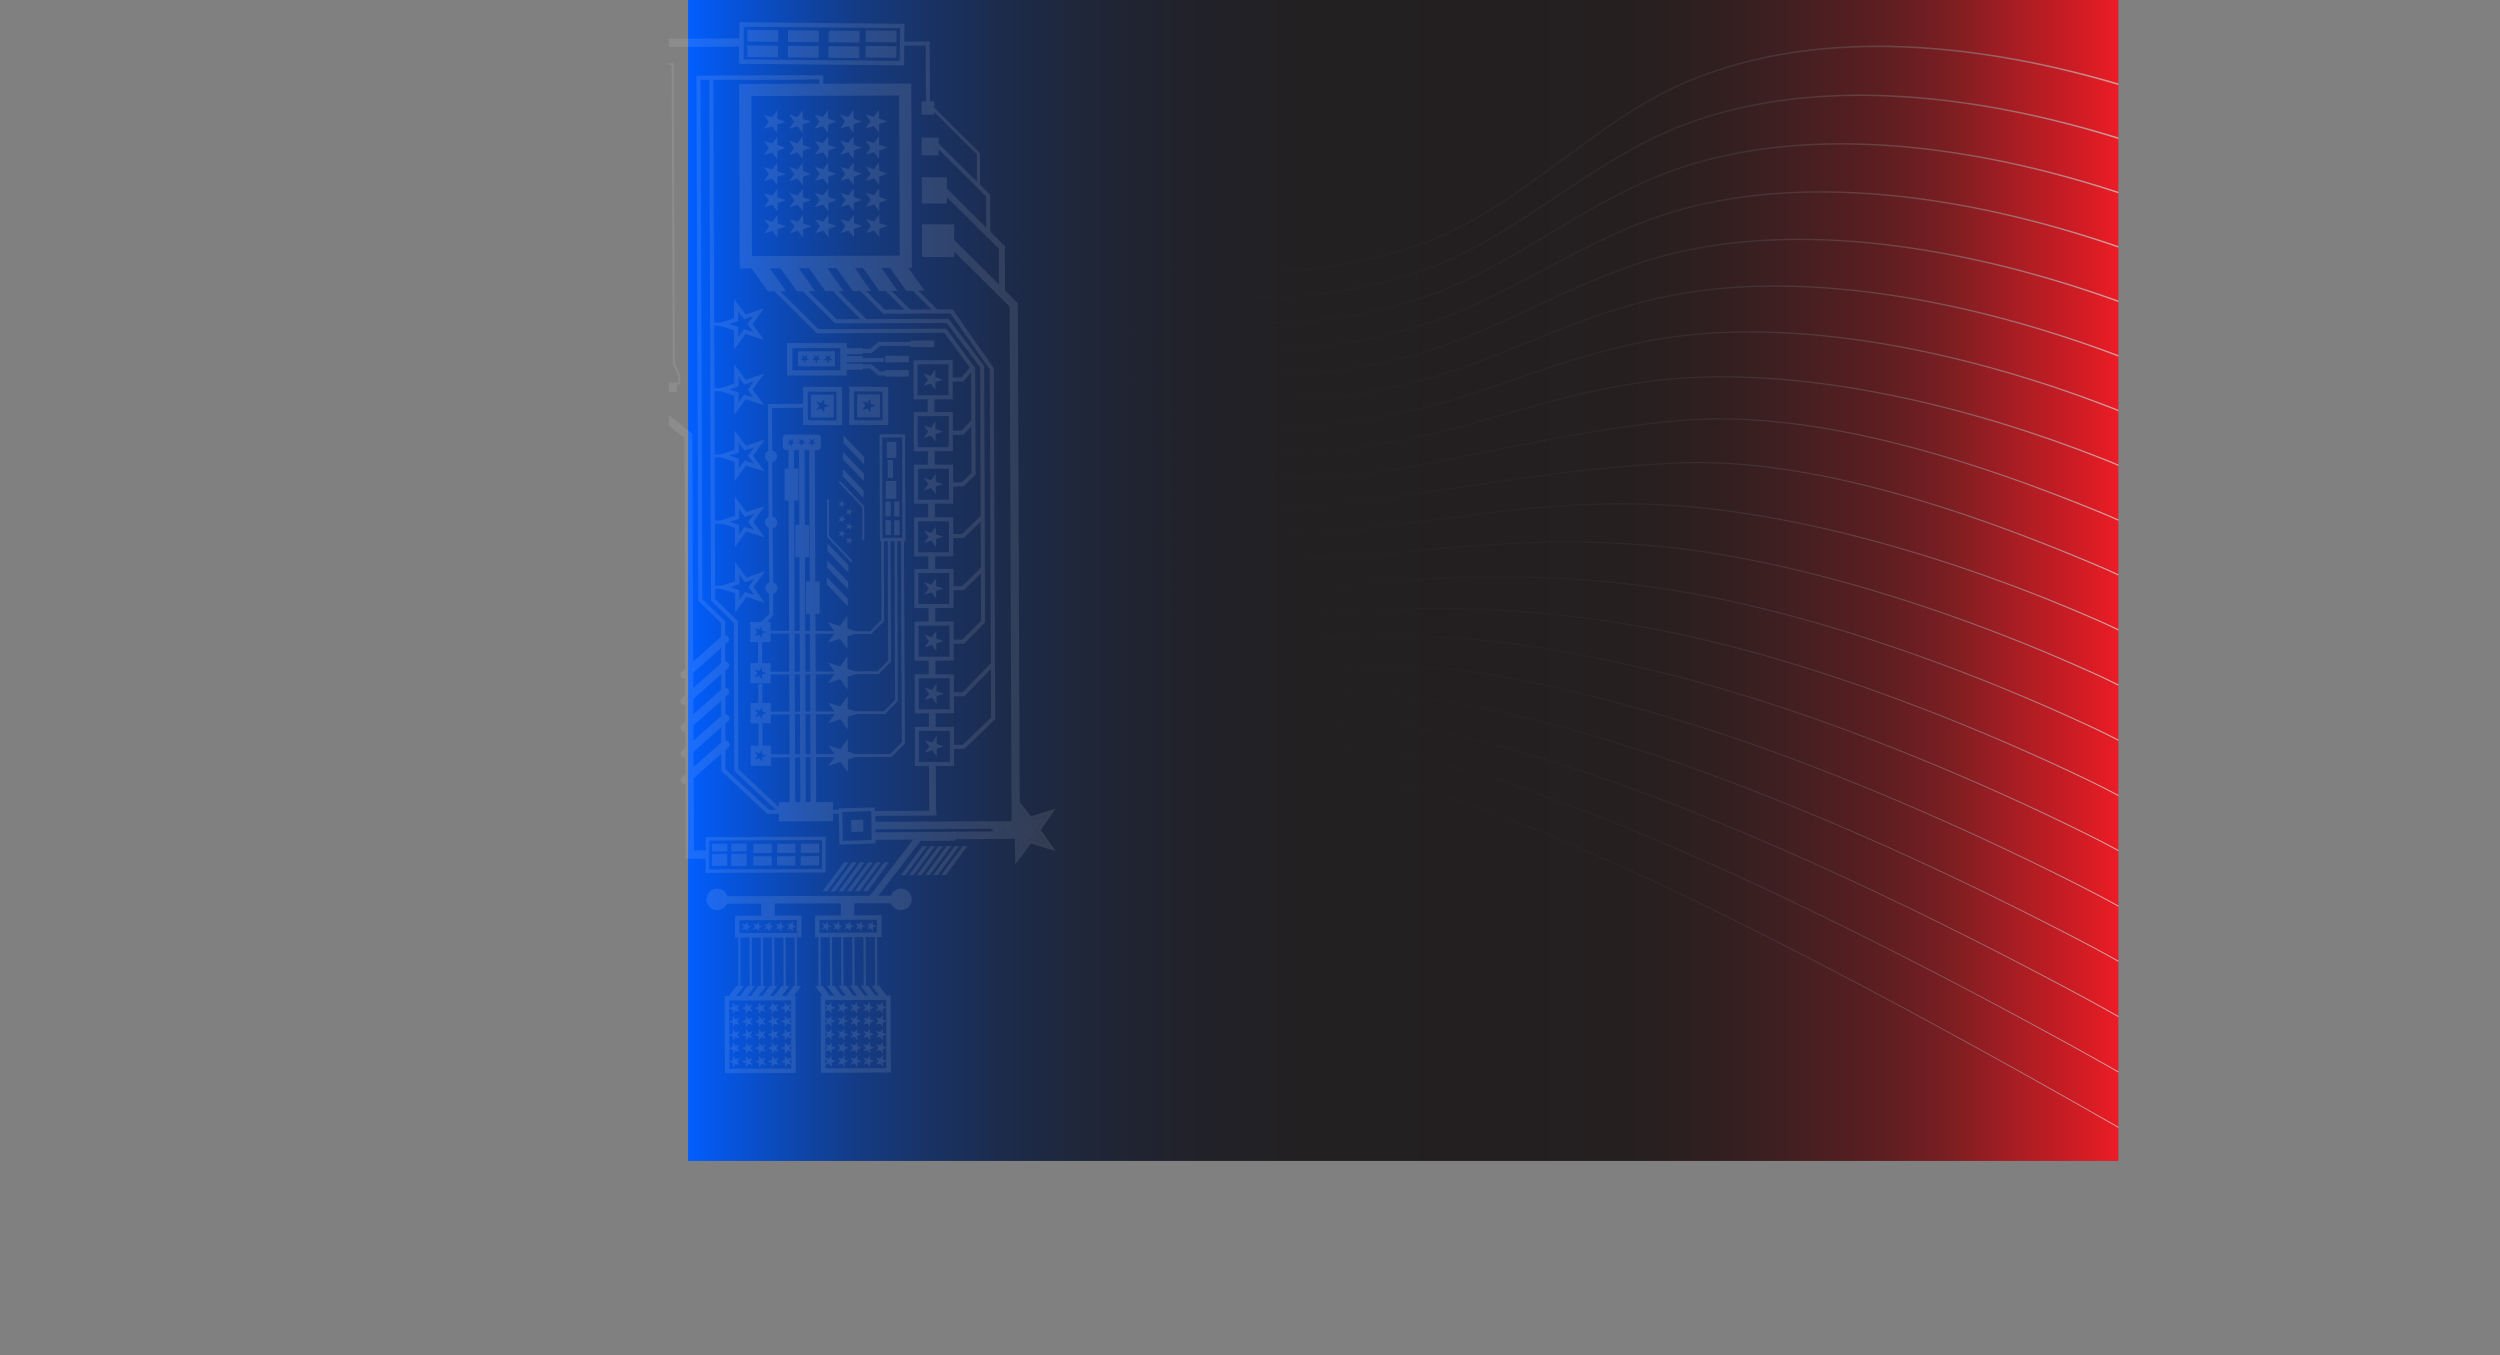 <svg xmlns="http://www.w3.org/2000/svg" xmlns:xlink="http://www.w3.org/1999/xlink" viewBox="0 0 811.91 440.12"><rect x="0" y="0" width="811.91" height="440.12" fill="#808080" stroke="none"/><defs><style>.cls-1,.cls-10,.cls-11,.cls-12,.cls-13,.cls-14,.cls-15,.cls-16,.cls-17,.cls-18,.cls-19,.cls-20,.cls-21,.cls-22,.cls-23,.cls-24,.cls-5,.cls-6,.cls-7,.cls-8,.cls-9{fill:none;}.cls-2{clip-path:url(#clip-path);}.cls-3{fill:url(#linear-gradient);}.cls-4{clip-path:url(#clip-path-2);}.cls-10,.cls-11,.cls-12,.cls-13,.cls-14,.cls-15,.cls-16,.cls-17,.cls-18,.cls-19,.cls-20,.cls-21,.cls-22,.cls-23,.cls-24,.cls-5,.cls-6,.cls-7,.cls-9{stroke-miterlimit:10;}.cls-5{stroke-width:0.5px;stroke:url(#linear-gradient-2);}.cls-6{stroke-width:0.49px;stroke:url(#linear-gradient-3);}.cls-7{stroke-width:0.47px;stroke:url(#linear-gradient-4);}.cls-8{stroke-miterlimit:10;stroke-width:0.46px;stroke:url(#linear-gradient-5);}.cls-9{stroke-width:0.45px;stroke:url(#linear-gradient-6);}.cls-10{stroke-width:0.43px;stroke:url(#linear-gradient-7);}.cls-11{stroke-width:0.42px;stroke:url(#linear-gradient-8);}.cls-12{stroke-width:0.41px;stroke:url(#linear-gradient-9);}.cls-13{stroke-width:0.39px;stroke:url(#linear-gradient-10);}.cls-14{stroke-width:0.38px;stroke:url(#linear-gradient-11);}.cls-15{stroke-width:0.37px;stroke:url(#linear-gradient-12);}.cls-16{stroke-width:0.36px;stroke:url(#linear-gradient-13);}.cls-17{stroke-width:0.34px;stroke:url(#linear-gradient-14);}.cls-18{stroke-width:0.33px;stroke:url(#linear-gradient-15);}.cls-19{stroke-width:0.32px;stroke:url(#linear-gradient-16);}.cls-20{stroke-width:0.3px;stroke:url(#linear-gradient-17);}.cls-21{stroke-width:0.29px;stroke:url(#linear-gradient-18);}.cls-22{stroke-width:0.28px;stroke:url(#linear-gradient-19);}.cls-23{stroke-width:0.26px;stroke:url(#linear-gradient-20);}.cls-24{stroke-width:0.25px;stroke:url(#linear-gradient-21);}.cls-25{opacity:0.1;}.cls-26{fill:#fff;}</style><clipPath id="clip-path" transform="translate(217.13 -0.9)"><rect class="cls-1" width="470.84" height="378.08" transform="translate(470.84 378.08) rotate(180)"/></clipPath><linearGradient id="linear-gradient" x1="6.34" y1="-829.35" x2="471.4" y2="-829.35" gradientTransform="translate(217.13 2324.52) scale(1 2.58)" gradientUnits="userSpaceOnUse"><stop offset="0" stop-color="#015eff"/><stop offset="0.04" stop-color="#0851d2"/><stop offset="0.08" stop-color="#0e45a8"/><stop offset="0.12" stop-color="#143b83"/><stop offset="0.17" stop-color="#193264"/><stop offset="0.22" stop-color="#1c2b4b"/><stop offset="0.28" stop-color="#1f2638"/><stop offset="0.35" stop-color="#21222a"/><stop offset="0.43" stop-color="#232022"/><stop offset="0.59" stop-color="#231f20"/><stop offset="0.66" stop-color="#261f20"/><stop offset="0.72" stop-color="#311f20"/><stop offset="0.77" stop-color="#421f21"/><stop offset="0.83" stop-color="#5b1e21"/><stop offset="0.88" stop-color="#7a1e22"/><stop offset="0.92" stop-color="#a11d23"/><stop offset="0.97" stop-color="#ce1c24"/><stop offset="1" stop-color="#ed1c25"/></linearGradient><clipPath id="clip-path-2" transform="translate(217.13 -0.9)"><rect class="cls-1" x="5.43" y="0.91" width="465.54" height="377.38"/></clipPath><linearGradient id="linear-gradient-2" x1="713.95" y1="-661.47" x2="1450.17" y2="-661.47" gradientTransform="matrix(0.91, 0.48, -0.47, 1.02, -1088.96, 207.06)" gradientUnits="userSpaceOnUse"><stop offset="0" stop-color="#231f20" stop-opacity="0"/><stop offset="0.32" stop-color="#252122" stop-opacity="0.01"/><stop offset="0.43" stop-color="#2a2728" stop-opacity="0.03"/><stop offset="0.51" stop-color="#353132" stop-opacity="0.08"/><stop offset="0.58" stop-color="#434041" stop-opacity="0.15"/><stop offset="0.63" stop-color="#565354" stop-opacity="0.23"/><stop offset="0.68" stop-color="#6e6b6c" stop-opacity="0.34"/><stop offset="0.73" stop-color="#8a8888" stop-opacity="0.47"/><stop offset="0.77" stop-color="#aaa9a9" stop-opacity="0.61"/><stop offset="0.81" stop-color="#d0cfcf" stop-opacity="0.78"/><stop offset="0.84" stop-color="#f7f7f7" stop-opacity="0.96"/><stop offset="0.85" stop-color="#fff"/></linearGradient><linearGradient id="linear-gradient-3" x1="716.66" y1="-650.81" x2="1457.58" y2="-650.81" xlink:href="#linear-gradient-2"/><linearGradient id="linear-gradient-4" x1="719.36" y1="-640.06" x2="1464.99" y2="-640.06" xlink:href="#linear-gradient-2"/><linearGradient id="linear-gradient-5" x1="722.06" y1="-629.32" x2="1472.4" y2="-629.32" xlink:href="#linear-gradient-2"/><linearGradient id="linear-gradient-6" x1="724.76" y1="-618.58" x2="1479.81" y2="-618.58" xlink:href="#linear-gradient-2"/><linearGradient id="linear-gradient-7" x1="727.45" y1="-607.84" x2="1487.23" y2="-607.84" xlink:href="#linear-gradient-2"/><linearGradient id="linear-gradient-8" x1="730.15" y1="-597.1" x2="1494.64" y2="-597.1" xlink:href="#linear-gradient-2"/><linearGradient id="linear-gradient-9" x1="732.85" y1="-586.37" x2="1502.05" y2="-586.37" xlink:href="#linear-gradient-2"/><linearGradient id="linear-gradient-10" x1="735.54" y1="-575.64" x2="1509.46" y2="-575.64" xlink:href="#linear-gradient-2"/><linearGradient id="linear-gradient-11" x1="738.24" y1="-564.91" x2="1516.88" y2="-564.91" xlink:href="#linear-gradient-2"/><linearGradient id="linear-gradient-12" x1="740.94" y1="-554.19" x2="1524.29" y2="-554.19" xlink:href="#linear-gradient-2"/><linearGradient id="linear-gradient-13" x1="743.64" y1="-543.47" x2="1531.7" y2="-543.47" xlink:href="#linear-gradient-2"/><linearGradient id="linear-gradient-14" x1="746.34" y1="-532.75" x2="1539.11" y2="-532.75" xlink:href="#linear-gradient-2"/><linearGradient id="linear-gradient-15" x1="749.04" y1="-522.04" x2="1546.52" y2="-522.04" xlink:href="#linear-gradient-2"/><linearGradient id="linear-gradient-16" x1="751.74" y1="-511.33" x2="1553.94" y2="-511.33" xlink:href="#linear-gradient-2"/><linearGradient id="linear-gradient-17" x1="754.45" y1="-500.63" x2="1561.35" y2="-500.63" xlink:href="#linear-gradient-2"/><linearGradient id="linear-gradient-18" x1="757.16" y1="-489.93" x2="1568.76" y2="-489.93" xlink:href="#linear-gradient-2"/><linearGradient id="linear-gradient-19" x1="759.88" y1="-479.25" x2="1576.17" y2="-479.25" xlink:href="#linear-gradient-2"/><linearGradient id="linear-gradient-20" x1="762.59" y1="-468.67" x2="1583.59" y2="-468.67" xlink:href="#linear-gradient-2"/><linearGradient id="linear-gradient-21" x1="765.31" y1="-458.33" x2="1590.97" y2="-458.33" xlink:href="#linear-gradient-2"/></defs><g id="Layer_2" data-name="Layer 2"><g id="Layer_1-2" data-name="Layer 1"><g class="cls-2"><rect class="cls-3" x="223.47" width="465.06" height="377.04"/><g class="cls-4"><path class="cls-5" d="M-199.54,19.72c42.3,23.8,88.87,45.22,137.52,46.85,34.49,1.15,69-9.41,103.39-5.29C109.32,69.41,171,106.21,244.64,80c31.76-11.31,54.83-39.15,85.8-52.41,43.85-18.77,97.84-12.22,142.45,1.28,31.19,9.43,48.29,29.37,61.86,57.71,10.06,21,18.77,44.29,35.7,61.1" transform="translate(217.13 -0.9)"/><path class="cls-6" d="M-200.46,28.38c40.9,20.75,88.59,42.73,137.62,45.26C-39,74.91-15.4,71,7.51,68.7a157.65,157.65,0,0,1,32.94-.27C105.79,75.74,166.55,111.82,237,91.2c2.22-.65,4.46-1.33,6.72-2.08,31.31-10.42,55-36,86.37-47.81C373.91,24.84,427.43,32.1,472,46.16,503,56,520.21,75.86,534.63,103.21c11.19,21.22,21.06,44,37.1,59.88" transform="translate(217.13 -0.9)"/><path class="cls-7" d="M-201.38,37.05c39.5,17.68,88.3,40.22,137.72,43.66,24.14,1.77,48-1.5,70.32-4.28a146.76,146.76,0,0,1,32.87-.84c64.8,6.74,126.33,44.06,196.48,24.61,2.22-.61,4.47-1.23,6.74-1.93,30.85-9.55,55.19-32.92,86.95-43.21,43.8-14.19,96.87-6.2,141.31,8.43,30.9,10.14,48.31,30,63.5,56.38,12.36,21.46,23.35,43.61,38.5,58.65" transform="translate(217.13 -0.9)"/><path class="cls-8" d="M-202.3,45.72c38.1,14.62,88,37.6,137.82,42.07C-40,90-16,87.43,5.82,84.16a135.57,135.57,0,0,1,32.79-1.42c64.28,6,126.56,44.73,196.43,26.46,2.22-.57,4.48-1.13,6.77-1.79,30.37-8.68,55.33-29.81,87.52-38.6,43.73-11.93,96.39-3.19,140.74,12,30.76,10.48,48.43,30.3,64.32,55.7C548,158.23,560,179.8,574.28,194" transform="translate(217.13 -0.9)"/><path class="cls-9" d="M-203.22,54.38c36.7,11.56,87.75,35.08,137.92,40.48,24.83,2.68,49,.79,70.28-3C15.72,90,26.61,89,37.7,89.9c63.73,5.41,126.78,45.4,196.37,28.31,2.22-.54,4.49-1,6.79-1.65,29.89-7.84,55.46-26.73,88.1-34,43.63-9.71,95.91-.19,140.17,15.58,30.62,10.84,48.62,30.58,65.14,55,14.82,21.95,27.92,42.94,41.29,56.21" transform="translate(217.13 -0.9)"/><path class="cls-10" d="M-204.14,63.05c35.31,8.5,87.47,32.55,138,38.89A219.88,219.88,0,0,0,4.13,99.62c10.68-2.18,21.54-3.41,32.65-2.57,63.2,4.82,127,45.92,196.32,30.16,2.21-.51,4.5-.95,6.82-1.51,29.39-7,55.55-23.66,88.68-29.39,43.49-7.52,95.42,2.82,139.59,19.16,30.47,11.18,48.87,30.83,66,54.37,16.11,22.18,30.21,42.6,42.69,55" transform="translate(217.13 -0.9)"/><path class="cls-11" d="M-205.06,71.72c33.91,5.43,87.19,30,138.12,37.29,25.52,3.64,50.05,3,70.23-1.66,10.62-2.47,21.44-3.89,32.57-3.14,62.66,4.21,127.21,46.57,196.27,32,2.21-.47,4.51-.86,6.84-1.36,28.89-6.2,55.65-20.63,89.26-24.79,43.34-5.37,94.93,5.83,139,22.74,30.33,11.53,49.16,31.06,66.78,53.7,17.44,22.4,32.5,42.26,44.08,53.76" transform="translate(217.13 -0.9)"/><path class="cls-12" d="M-206,80.38c32.51,2.38,86.91,27.53,138.22,35.7,25.86,4.13,50.57,4.14,70.21-1,10.55-2.76,21.34-4.37,32.5-3.72,62.11,3.63,127.43,47.23,196.21,33.85,2.21-.43,4.52-.77,6.87-1.21,28.37-5.41,55.72-17.62,89.83-20.19,43.17-3.25,94.45,8.84,138.46,26.31,30.18,11.89,49.5,31.27,67.59,53,18.8,22.6,34.79,41.92,45.48,52.54" transform="translate(217.13 -0.9)"/><path class="cls-13" d="M-206.9,89.05c31.11-.68,86.63,25,138.32,34.11,26.2,4.61,51.1,5.22,70.18-.35A97.67,97.67,0,0,1,34,118.52c61.57,3,127.67,47.88,196.16,35.7,2.21-.4,4.52-.68,6.89-1.08,27.86-4.62,55.93-12.35,90.41-15.58,42.83-4,94,11.85,137.89,29.89,30,12.23,49.87,31.44,68.41,52.36,20.19,22.78,37.07,41.59,46.88,51.32" transform="translate(217.13 -0.9)"/><path class="cls-14" d="M-207.82,97.72c29.71-3.75,86.35,22.51,138.42,32.51,26.54,5.1,51.62,6.3,70.16.31a92.62,92.62,0,0,1,32.35-4.87c61,2.47,127.9,48.55,196.1,37.55,2.22-.36,4.54-.59,6.93-.93,27.34-3.87,55.88-9.34,91-11,42.78-2,93.48,14.85,137.32,33.47,29.89,12.58,50.29,31.59,69.23,51.69,21.62,22.93,39.36,41.25,48.27,50.1" transform="translate(217.13 -0.9)"/><path class="cls-15" d="M-208.74,106.38c28.32-6.8,86.07,20,138.52,30.93,26.89,5.59,52.13,7.35,70.14,1a87.28,87.28,0,0,1,32.27-5.44c60.49,1.89,128.14,49.22,196.05,39.39,2.22-.32,4.55-.5,7-.78,26.81-3.13,55.9-8.77,91.55-6.38,42.64,2.85,93,17.86,136.75,37,29.75,12.94,50.72,31.72,70.06,51C556.63,276.18,575.2,294,583.22,302" transform="translate(217.13 -0.9)"/><path class="cls-16" d="M-209.66,115.05c26.92-9.87,85.78,17.52,138.62,29.33,27.23,6.08,52.65,8.4,70.11,1.62a83.05,83.05,0,0,1,32.21-6c59.94,1.33,128.36,49.9,196,41.24,2.22-.28,4.55-.42,7-.64,26.29-2.41,56-5.88,92.14-1.77,42.46,4.81,92.51,20.87,136.17,40.62,29.6,13.28,51.18,31.81,70.88,50.36,24.56,23.13,43.93,40.57,51.06,47.65" transform="translate(217.13 -0.9)"/><path class="cls-17" d="M-210.58,123.72c25.52-12.93,85.5,15,138.72,27.73,27.57,6.58,53.16,9.45,70.09,2.28a79,79,0,0,1,32.13-6.59c59.4.77,128.6,50.57,195.94,43.08,2.22-.24,4.56-.33,7-.49,25.75-1.71,56.05-3,92.71,2.83,42.3,6.74,92,23.88,135.6,44.2,29.46,13.63,51.66,31.88,71.7,49.69,26.08,23.18,46.22,40.23,52.45,46.42" transform="translate(217.13 -0.9)"/><path class="cls-18" d="M-211.5,132.38c24.12-16,85.21,12.55,138.82,26.15C-44.77,165.61-19,169-2.61,161.46a74,74,0,0,1,32.05-7.17c58.86.69,128.83,51.26,195.89,44.94,2.22-.21,4.57-.26,7-.36a379,379,0,0,1,93.29,7.44c42.15,8.64,91.54,26.89,135,47.77,29.31,14,52.15,31.93,72.52,49,27.62,23.19,48.5,39.9,53.85,45.21" transform="translate(217.13 -0.9)"/><path class="cls-19" d="M-212.42,141.05C-189.7,122-127.5,151.11-73.5,165.6c28.25,7.58,54.15,11.49,70,3.59a72,72,0,0,1,32-7.75c58.32-.32,129.07,51.95,195.84,46.79,2.22-.17,4.58,0,7.06-.21,24.66-1.54,56.25,2.62,93.86,12,42,10.53,91.06,29.9,134.47,51.36,29.16,14.33,52.64,31.95,73.33,48.35,29.19,23.14,50.79,39.56,55.25,44" transform="translate(217.13 -0.9)"/><path class="cls-20" d="M-213.34,149.72c21.33-22.11,84.64,7.58,139,23,28.58,8.08,54.64,12.49,70,4.24a68.75,68.75,0,0,1,31.91-8.32c57.77-.87,129.3,52.64,195.78,48.63,2.22-.13,4.58,0,7.08-.06,24.18-.72,56.37,5.39,94.44,16.63,41.91,12.38,90.58,32.91,133.9,54.94,29,14.68,53.14,31.94,74.15,47.68,30.78,23.06,53.08,39.22,56.64,42.76" transform="translate(217.13 -0.9)"/><path class="cls-21" d="M-214.26,158.38c19.93-25.17,84.32,5.2,139.12,21.37,28.91,8.63,55.11,13.49,70,4.9a65.92,65.92,0,0,1,31.83-8.9c57.23-1.4,129.54,53.45,195.73,50.48,2.22-.09,4.59,0,7.11.08,23.66.94,56.51,8.16,95,21.24,41.82,14.21,90.09,35.92,133.33,58.51,28.87,15,53.64,31.92,75,47,32.39,22.92,55.37,38.88,58,41.53" transform="translate(217.13 -0.9)"/><path class="cls-22" d="M-215.18,167.05c18.53-28.23,84,2.7,139.22,19.77,29.25,9.13,55.58,14.48,70,5.56a63.45,63.45,0,0,1,31.76-9.47c56.7-1.83,129.77,54.11,195.68,52.33,2.22-.06,4.59,0,7.13.22,23.16,1.56,56.68,10.9,95.6,25.84,41.75,16,89.6,38.93,132.75,62.09,28.73,15.38,54.15,31.87,75.79,46.34,34,22.75,57.65,38.55,59.44,40.32" transform="translate(217.13 -0.9)"/><path class="cls-23" d="M-216.1,175.72c17.13-31.29,83.75.19,139.32,18.18,29.59,9.61,56,15.46,70,6.21a60.87,60.87,0,0,1,31.68-10.05c56.16-2.4,130,54.79,195.63,54.18a67.92,67.92,0,0,1,7.16.37c22.65,2.16,56.86,13.62,96.17,30.44C365.51,292.9,412.93,317,456,340.72c28.59,15.73,54.65,31.8,76.61,45.67,35.65,22.52,59.94,38.21,60.83,39.09" transform="translate(217.13 -0.9)"/><path class="cls-24" d="M-217,184.38c24.14-52.72,170.76,51,209.35,23.46,56.2-40,148.42,44.72,227.18,45.4,76.91.67,375.2,187.68,375.2,187.68" transform="translate(217.13 -0.9)"/></g><g class="cls-25"><path class="cls-26" d="M84.21,152.49a5.2,5.2,0,0,1,2.22,0l0-5.79a5.2,5.2,0,0,1-2.22.13Z" transform="translate(217.13 -0.9)"/><path class="cls-26" d="M84.58,249.11l.06,16.5h2.21l-.06-16.46A5.31,5.31,0,0,1,84.58,249.11Z" transform="translate(217.13 -0.9)"/><path class="cls-26" d="M84.53,237.59a5.2,5.2,0,0,1,2.22,0l0-6.24a5.15,5.15,0,0,1-2.21.18Z" transform="translate(217.13 -0.9)"/><path class="cls-26" d="M84.47,221a5.16,5.16,0,0,1,2.21-.16l0-6.47a5,5,0,0,1-2.21.34Z" transform="translate(217.13 -0.9)"/><path class="cls-26" d="M84.41,203.61a5,5,0,0,1,2.21.14l0-6.27a5.2,5.2,0,0,1-2.22.13Z" transform="translate(217.13 -0.9)"/><path class="cls-26" d="M84.34,186.74a5.2,5.2,0,0,1,2.22.12l0-6.47a5.17,5.17,0,0,1-2.21-.24Z" transform="translate(217.13 -0.9)"/><path class="cls-26" d="M84.28,169.89a5.17,5.17,0,0,1,2.21-.25l0-5.87a5,5,0,0,1-2.21.07Z" transform="translate(217.13 -0.9)"/><path class="cls-26" d="M86.36,135.62l0-5.61H84.13l0,5.57A5.15,5.15,0,0,1,86.36,135.62Z" transform="translate(217.13 -0.9)"/><path class="cls-26" d="M44.15,146.61l.43,117H42.79l-.44-117a.89.89,0,0,1,.89-.9h0A.91.91,0,0,1,44.15,146.61Z" transform="translate(217.13 -0.9)"/><path class="cls-26" d="M47.49,146.59l.44,117h-1.8l-.44-117a.9.9,0,0,1,.9-.9h0A.89.89,0,0,1,47.49,146.59Z" transform="translate(217.13 -0.9)"/><path class="cls-26" d="M40.71,146.61l.44,116.81-1.8-.22-.43-116.58a.89.89,0,0,1,.89-.9h0A.89.89,0,0,1,40.71,146.61Z" transform="translate(217.13 -0.9)"/><polygon class="cls-26" points="285.57 94.48 291.5 94.46 285.01 85.32 279.08 85.34 285.57 94.48"/><polygon class="cls-26" points="293.76 85.29 287.83 85.31 294.32 94.45 300.25 94.42 293.76 85.29"/><polygon class="cls-26" points="276.95 94.51 282.87 94.49 276.38 85.35 270.46 85.38 276.95 94.51"/><polygon class="cls-26" points="268.03 94.55 273.96 94.52 267.47 85.39 261.54 85.41 268.03 94.55"/><polygon class="cls-26" points="258.8 94.58 264.72 94.56 258.23 85.42 252.31 85.44 258.8 94.58"/><polygon class="cls-26" points="249.36 94.61 255.28 94.59 248.79 85.46 242.87 85.48 249.36 94.61"/><path class="cls-26" d="M38.49,112.31l0,10.56,19.39,0V121H63v-2H57.89v-.46H63v-2H57.89v-.58H63v-2H57.88v-1.65Zm17.27,8.87-15.56,0,0-7.25,15.57,0Z" transform="translate(217.13 -0.9)"/><rect class="cls-26" x="82.23" y="73.85" width="10.61" height="10.46" transform="translate(225.37 165.51) rotate(-89.86)"/><rect class="cls-26" x="82.06" y="58.67" width="8.5" height="8.15" transform="translate(240.49 147.99) rotate(-89.86)"/><rect class="cls-26" x="82.06" y="45.7" width="5.77" height="5.53" transform="translate(253.4 132.39) rotate(-89.86)"/><rect class="cls-26" x="82.04" y="33.94" width="4.33" height="4.16" transform="translate(265.11 119.22) rotate(-89.86)"/><path class="cls-26" d="M58.68,138.87l12.64.07,0-12.4-12.64-.07Zm10.86-1.49-9.3,0L60.18,128l9.3.06Z" transform="translate(217.13 -0.9)"/><polygon class="cls-26" points="302.14 274.82 295.18 284.22 296.69 284.21 303.65 274.81 302.14 274.82"/><polygon class="cls-26" points="299.53 274.83 292.57 284.23 294.09 284.22 301.05 274.82 299.53 274.83"/><polygon class="cls-26" points="304.75 274.81 297.79 284.21 299.3 284.2 306.26 274.81 304.75 274.81"/><polygon class="cls-26" points="310.02 274.79 303.06 284.19 304.58 284.18 311.54 274.79 310.02 274.79"/><polygon class="cls-26" points="307.42 274.8 300.46 284.2 301.97 284.19 308.93 274.8 307.42 274.8"/><polygon class="cls-26" points="312.63 274.78 305.67 284.18 307.19 284.17 314.14 274.78 312.63 274.78"/><polygon class="cls-26" points="276.69 280.07 269.73 289.47 271.24 289.46 278.2 280.07 276.69 280.07"/><polygon class="cls-26" points="274.08 280.08 267.12 289.48 268.63 289.47 275.59 280.08 274.08 280.08"/><polygon class="cls-26" points="279.29 280.06 272.33 289.46 273.85 289.45 280.81 280.06 279.29 280.06"/><polygon class="cls-26" points="284.57 280.05 277.61 289.44 279.13 289.43 286.08 280.04 284.57 280.05"/><polygon class="cls-26" points="281.96 280.06 275 289.45 276.52 289.44 283.48 280.05 281.96 280.06"/><polygon class="cls-26" points="287.18 280.04 280.22 289.43 281.73 289.42 288.69 280.03 287.18 280.04"/><path class="cls-26" d="M67,263.11l-11.73.36.22,11.73,11.73-.36,0-1.19h0l48.28-.37c.26-1,.81-1.86.29-2.44l-49.86.39h1.24l0-1,48-.23v-2.43l-48,.23,0-1.93,19.81-.12,0-1.55L67,264.28ZM66,273.7l-9.39.3-.18-9.39,9.39-.3Z" transform="translate(217.13 -0.9)"/><polygon class="cls-26" points="280.33 266.19 276.45 266.31 276.52 270.19 280.4 270.07 280.33 266.19"/><polygon class="cls-26" points="266.04 276.97 266.05 273.97 260.07 273.99 260.06 276.99 266.04 276.97"/><polygon class="cls-26" points="258.34 276.99 258.35 274 252.37 274.01 252.35 277.01 258.34 276.99"/><polygon class="cls-26" points="260.03 281.05 266.01 281.04 266.03 278.04 260.05 278.06 260.03 281.05"/><polygon class="cls-26" points="252.35 278.08 252.33 281.08 258.31 281.06 258.33 278.06 252.35 278.08"/><polygon class="cls-26" points="244.65 278.1 244.63 281.1 250.61 281.08 250.63 278.08 244.65 278.1"/><polygon class="cls-26" points="242.46 276.51 242.48 273.98 237.51 273.99 237.5 276.52 242.46 276.51"/><polygon class="cls-26" points="231.23 276.54 236.2 276.53 236.21 274 231.24 274.01 231.23 276.54"/><polygon class="cls-26" points="237.49 277.3 237.47 281.2 242.44 281.19 242.46 277.29 237.49 277.3"/><polygon class="cls-26" points="231.22 277.32 231.2 281.22 236.17 281.21 236.19 277.31 231.22 277.32"/><polygon class="cls-26" points="268.65 184.35 268.66 181.96 275.41 188.97 275.41 191.37 268.65 184.35"/><polygon class="cls-26" points="268.75 178.96 268.76 176.56 275.52 183.58 275.51 185.98 268.75 178.96"/><polygon class="cls-26" points="268.55 189.83 268.56 187.43 275.31 194.45 275.3 196.84 268.55 189.83"/><polygon class="cls-26" points="273.8 149.22 273.81 146.83 280.57 153.84 280.56 156.24 273.8 149.22"/><polygon class="cls-26" points="273.91 143.83 273.91 141.43 280.67 148.45 280.66 150.85 273.91 143.83"/><polygon class="cls-26" points="273.7 154.69 273.71 152.3 280.46 159.32 280.45 161.71 273.7 154.69"/><path class="cls-26" d="M51.48,175.26v-.13l0-11.76a.33.33,0,0,1,.33-.33.33.33,0,0,1,.33.33l0,11.63,7.46,7.87h0a.33.33,0,0,1-.48.45Z" transform="translate(217.13 -0.9)"/><path class="cls-26" d="M63,176.33a.35.35,0,0,1-.08-.22l0-10.47-7.46-7.87h0a.33.33,0,0,1,0-.47.32.32,0,0,1,.46,0l7.64,8.06,0,10.74a.33.33,0,0,1-.33.33A.33.33,0,0,1,63,176.33Z" transform="translate(217.13 -0.9)"/><polyline class="cls-26" points="283.28 292.36 298.69 272.41 309.66 272.37 309.66 271.48 298.32 271.52 282.91 291.48"/><polyline class="cls-26" points="282.59 290.82 297.99 270.86 310.32 270.82 310.33 273.03 299.01 273.07 283.61 293.02"/><polygon class="cls-26" points="292.95 291.64 292.96 292.61 235.94 292.74 235.94 291.77 292.95 291.64"/><rect class="cls-26" x="18.08" y="291.88" width="58.47" height="2.43" transform="translate(216.36 -0.78) rotate(-0.15)"/><circle class="cls-26" cx="292.61" cy="292.09" r="3.49"/><circle class="cls-26" cx="232.91" cy="292.09" r="3.49"/><path class="cls-26" d="M51,284.25l-39,.12.06-11.6,39-.15Zm-37.83-1,36.63-.11.06-9.41-36.64.14Z" transform="translate(217.13 -0.9)"/><polygon class="cls-26" points="250.64 277.02 250.65 274.02 244.67 274.04 244.66 277.04 250.64 277.02"/><polygon class="cls-26" points="255.21 73.5 252.58 74.42 252.54 77.21 250.85 74.99 248.18 75.81 249.77 73.52 248.17 71.24 250.84 72.03 252.51 69.81 252.58 72.59 255.21 73.5"/><polygon class="cls-26" points="255.18 65.01 252.55 65.93 252.51 68.72 250.81 66.5 248.15 67.32 249.73 65.03 248.13 62.75 250.8 63.54 252.48 61.32 252.54 64.1 255.18 65.01"/><polygon class="cls-26" points="255.15 56.52 252.52 57.44 252.47 60.23 250.78 58.01 248.12 58.83 249.7 56.54 248.1 54.26 250.77 55.05 252.45 52.83 252.51 55.61 255.15 56.52"/><polygon class="cls-26" points="255.12 48.02 252.49 48.95 252.44 51.73 250.75 49.52 248.09 50.34 249.67 48.05 248.07 45.76 250.74 46.56 252.41 44.34 252.48 47.12 255.12 48.02"/><polygon class="cls-26" points="255.08 39.53 252.46 40.46 252.41 43.24 250.72 41.03 248.06 41.85 249.64 39.55 248.04 37.27 250.71 38.07 252.38 35.84 252.45 38.63 255.08 39.53"/><polygon class="cls-26" points="263.47 73.47 260.85 74.39 260.8 77.18 259.11 74.96 256.44 75.78 258.03 73.49 256.43 71.21 259.1 72 260.77 69.78 260.84 72.56 263.47 73.47"/><polygon class="cls-26" points="263.44 64.97 260.81 65.9 260.77 68.69 259.08 66.47 256.41 67.29 258 65 256.4 62.72 259.06 63.51 260.74 61.29 260.81 64.07 263.44 64.97"/><polygon class="cls-26" points="263.41 56.48 260.78 57.41 260.74 60.19 259.04 57.98 256.38 58.8 257.96 56.51 256.36 54.22 259.03 55.02 260.71 52.8 260.77 55.58 263.41 56.48"/><polygon class="cls-26" points="263.38 47.99 260.75 48.92 260.7 51.7 259.01 49.49 256.35 50.31 257.93 48.01 256.33 45.73 259 46.53 260.68 44.3 260.74 47.09 263.38 47.99"/><polygon class="cls-26" points="263.35 39.5 260.72 40.43 260.67 43.21 258.98 41 256.32 41.81 257.9 39.52 256.3 37.24 258.97 38.04 260.64 35.81 260.71 38.6 263.35 39.5"/><polygon class="cls-26" points="271.73 73.44 269.11 74.36 269.06 77.14 267.37 74.93 264.71 75.75 266.29 73.46 264.69 71.17 267.36 71.97 269.03 69.75 269.1 72.53 271.73 73.44"/><polygon class="cls-26" points="271.7 64.94 269.07 65.87 269.03 68.65 267.34 66.44 264.67 67.26 266.26 64.97 264.66 62.68 267.33 63.48 269 61.26 269.07 64.04 271.7 64.94"/><polygon class="cls-26" points="271.67 56.45 269.04 57.38 269 60.16 267.31 57.95 264.64 58.77 266.23 56.47 264.63 54.19 267.3 54.99 268.97 52.76 269.04 55.55 271.67 56.45"/><polygon class="cls-26" points="271.64 47.96 269.01 48.89 268.96 51.67 267.27 49.46 264.61 50.27 266.19 47.98 264.59 45.7 267.26 46.5 268.94 44.27 269 47.06 271.64 47.96"/><polygon class="cls-26" points="271.61 39.47 268.98 40.4 268.93 43.18 267.24 40.97 264.58 41.78 266.16 39.49 264.56 37.21 267.23 38.01 268.9 35.78 268.97 38.57 271.61 39.47"/><polygon class="cls-26" points="280 73.4 277.37 74.33 277.32 77.11 275.63 74.9 272.97 75.72 274.55 73.42 272.95 71.14 275.62 71.94 277.29 69.72 277.36 72.5 280 73.4"/><polygon class="cls-26" points="279.96 64.91 277.34 65.84 277.29 68.62 275.6 66.41 272.94 67.23 274.52 64.93 272.92 62.65 275.59 63.45 277.26 61.22 277.33 64.01 279.96 64.91"/><polygon class="cls-26" points="279.93 56.42 277.31 57.35 277.26 60.13 275.57 57.92 272.9 58.73 274.49 56.44 272.89 54.16 275.56 54.96 277.23 52.73 277.3 55.52 279.93 56.42"/><polygon class="cls-26" points="279.9 47.93 277.27 48.86 277.23 51.64 275.54 49.43 272.87 50.24 274.45 47.95 272.86 45.67 275.52 46.47 277.2 44.24 277.27 47.03 279.9 47.93"/><polygon class="cls-26" points="279.87 39.44 277.24 40.37 277.19 43.15 275.5 40.94 272.84 41.75 274.42 39.46 272.82 37.18 275.49 37.98 277.17 35.75 277.23 38.54 279.87 39.44"/><polygon class="cls-26" points="288.26 73.37 285.63 74.3 285.58 77.08 283.89 74.87 281.23 75.69 282.81 73.39 281.21 71.11 283.88 71.91 285.56 69.68 285.62 72.47 288.26 73.37"/><polygon class="cls-26" points="270.02 300.83 268.86 301.24 268.84 302.47 268.09 301.49 266.91 301.86 267.61 300.84 266.9 299.83 268.08 300.18 268.82 299.2 268.85 300.43 270.02 300.83"/><polygon class="cls-26" points="273.68 300.82 272.52 301.23 272.5 302.46 271.75 301.48 270.57 301.84 271.27 300.83 270.56 299.82 271.74 300.17 272.48 299.18 272.51 300.42 273.68 300.82"/><polygon class="cls-26" points="277.34 300.8 276.18 301.21 276.15 302.45 275.41 301.47 274.23 301.83 274.93 300.81 274.22 299.8 275.4 300.15 276.14 299.17 276.17 300.4 277.34 300.8"/><polygon class="cls-26" points="281 300.79 279.83 301.2 279.81 302.43 279.06 301.45 277.89 301.81 278.59 300.8 277.88 299.79 279.06 300.14 279.8 299.16 279.83 300.39 281 300.79"/><polygon class="cls-26" points="284.66 300.78 283.49 301.19 283.47 302.42 282.72 301.44 281.55 301.8 282.25 300.79 281.54 299.77 282.72 300.13 283.46 299.14 283.49 300.38 284.66 300.78"/><polygon class="cls-26" points="288.23 64.88 285.6 65.81 285.55 68.59 283.86 66.38 281.2 67.19 282.78 64.9 281.18 62.62 283.85 63.42 285.52 61.19 285.59 63.98 288.23 64.88"/><polygon class="cls-26" points="288.19 56.39 285.57 57.32 285.52 60.1 283.83 57.89 281.17 58.7 282.75 56.41 281.15 54.13 283.82 54.93 285.49 52.7 285.56 55.49 288.19 56.39"/><polygon class="cls-26" points="288.16 47.9 285.53 48.83 285.49 51.61 283.8 49.4 281.13 50.21 282.72 47.92 281.12 45.64 283.79 46.44 285.46 44.21 285.53 47 288.16 47.9"/><polygon class="cls-26" points="288.13 39.41 285.5 40.33 285.46 43.12 283.76 40.91 281.1 41.72 282.68 39.43 281.08 37.15 283.75 37.95 285.43 35.72 285.5 38.51 288.13 39.41"/><polygon class="cls-26" points="309.33 243.21 309.32 241.89 312.69 241.87 321.86 233.02 321.43 119.97 308.69 101.8 295.05 101.85 287.8 94.65 288.73 93.71 295.59 100.52 309.38 100.47 322.76 119.55 322.76 119.76 323.19 233.58 313.23 243.2 309.33 243.21"/><polygon class="cls-26" points="309.36 226.13 309.36 224.81 312.62 224.8 321.95 215.21 322.9 216.14 313.18 226.12 309.36 226.13"/><polygon class="cls-26" points="308.71 209.06 308.71 207.74 312.56 207.72 318.6 201.59 318.3 119.27 307.41 104.87 280.75 104.97 270.55 94.64 271.49 93.71 281.3 103.64 308.06 103.54 319.62 118.82 319.93 202.14 313.11 209.05 308.71 209.06"/><polygon class="cls-26" points="309.38 191.69 309.37 190.37 312.5 190.36 318.66 184.25 319.6 185.19 313.04 191.68 309.38 191.69"/><polygon class="cls-26" points="309.31 174.76 309.31 173.44 312.44 173.43 318.65 167.41 319.58 168.36 312.97 174.75 309.31 174.76"/><polygon class="cls-26" points="309.2 157.98 309.2 156.66 312.37 156.64 315.5 153.59 315.38 120 306.68 108.08 265.25 108.24 250.68 93.77 251.61 92.83 265.8 106.91 307.35 106.75 316.7 119.57 316.7 119.78 316.83 154.14 312.91 157.97 309.2 157.98"/><path class="cls-26" d="M54.05,119.91V115l-12,0v4.88Zm-3.14-3.79.91.65.91-.66-.34,1.07.91.65H52.17l-.34,1.07-.35-1.07H50.36l.9-.67Zm-3.81,0,.91.66.91-.67-.34,1.07.91.66H48.37L48,118.92l-.35-1.06H46.55l.9-.66Zm-3.8,0,.91.66.9-.66-.34,1.07.91.65H44.56l-.35,1.07-.35-1.07H42.74l.91-.66Z" transform="translate(217.13 -0.9)"/><path class="cls-26" d="M49.42,146.05v-3a1,1,0,0,0-1-1l-10.32,0a1,1,0,0,0-1,1.05v3a1,1,0,0,0,1,1l10.32,0A1,1,0,0,0,49.42,146.05Zm-3.63-2.69.82.59.81-.6-.31,1,.81.58h-1l-.31.95-.31-.95h-1l.81-.59Zm-3.4,0,.81.59.81-.59-.31.95.82.59h-1l-.3,1-.32-1h-1l.81-.6Zm-3.41,0,.82.59.8-.59-.3,1,.81.59h-1l-.31,1-.31-.95h-1l.8-.59Z" transform="translate(217.13 -0.9)"/><polygon class="cls-26" points="277.06 166.21 276.17 166.51 276.17 167.46 275.61 166.69 274.71 166.99 275.26 166.22 274.7 165.46 275.61 165.74 276.16 164.98 276.16 165.92 277.06 166.21"/><polygon class="cls-26" points="274.7 168.61 273.8 168.9 273.81 169.85 273.25 169.09 272.35 169.38 272.9 168.62 272.34 167.85 273.24 168.14 273.8 167.37 273.8 168.32 274.7 168.61"/><polygon class="cls-26" points="274.68 163.68 273.78 163.97 273.79 164.92 273.23 164.16 272.33 164.45 272.88 163.69 272.32 162.92 273.22 163.21 273.78 162.44 273.78 163.39 274.68 163.68"/><polygon class="cls-26" points="277.08 170.97 276.18 171.27 276.19 172.22 275.63 171.45 274.73 171.75 275.28 170.98 274.72 170.22 275.62 170.5 276.18 169.74 276.18 170.68 277.08 170.97"/><polygon class="cls-26" points="277.1 175.57 276.2 175.87 276.2 176.82 275.64 176.05 274.75 176.35 275.3 175.58 274.74 174.82 275.64 175.1 276.19 174.34 276.2 175.28 277.1 175.57"/><polygon class="cls-26" points="274.72 173.34 273.82 173.64 273.82 174.58 273.26 173.82 272.36 174.12 272.92 173.35 272.36 172.58 273.26 172.87 273.81 172.1 273.82 173.05 274.72 173.34"/><path class="cls-26" d="M68.66,129l-7.42,0,0,7.42,7.42,0Zm-5.79,5.09,1.05-1.45-1.06-1.45,1.71.55,1.05-1.45v1.79l1.71.55-1.7.56V135l-1-1.45Z" transform="translate(217.13 -0.9)"/><path class="cls-26" d="M43.67,138.93l12.65.07,0-12.41-12.64-.07Zm10.87-1.49-9.3-.05-.06-9.31,9.3.06Z" transform="translate(217.13 -0.9)"/><path class="cls-26" d="M53.66,129.07l-7.42,0,0,7.42,7.42,0Zm-5.79,5.09,1.05-1.46-1.06-1.44,1.71.55,1-1.46v1.79l1.71.55-1.7.56V135l-1.06-1.44Z" transform="translate(217.13 -0.9)"/><polygon class="cls-26" points="309.04 141.2 309.04 139.87 312.29 139.86 315.84 136.11 316.8 137.03 312.87 141.19 309.04 141.2"/><polygon class="cls-26" points="308.69 123.93 308.68 122.61 312.21 122.59 315.13 119.2 316.14 120.06 312.82 123.91 308.69 123.93"/><path class="cls-26" d="M27.8,189l-1.86,2.57,1.88,2.56-3-1-1.86,2.58V192.6l-3-1,3-1v-3.17L24.79,190l3-1m3.46-2.54-3.87,1.28-2.1.69L24,186.69l-2.41-3.29v6.29l-2.1.69-3.87,1.27,3.88,1.25,2.11.67v6.29L24,196.55l1.29-1.79,2.1.67,3.89,1.25-2.41-3.29-1.31-1.78,1.3-1.8,2.38-3.31Z" transform="translate(217.13 -0.9)"/><path class="cls-26" d="M27.72,167.86l-1.86,2.58L27.74,173l-3-1-1.86,2.57v-3.17l-3-1,3-1v-3.18l1.88,2.57,3-1m3.46-2.53-3.87,1.27-2.1.7-1.31-1.79-2.41-3.29,0,4.08v2.21l-2.1.69-3.87,1.28,3.88,1.24,2.11.68v6.29l2.39-3.31,1.29-1.8,2.11.68,3.88,1.25-2.41-3.29-1.31-1.79,1.3-1.79,2.38-3.31Z" transform="translate(217.13 -0.9)"/><path class="cls-26" d="M27.64,146.32l-1.86,2.57,1.88,2.57-3-1-1.86,2.57v-3.17l-3-1,3-1v-3.18l1.88,2.56,3-1m3.46-2.53-3.87,1.27-2.1.69L23.82,144l-2.41-3.29V147l-2.1.69-3.87,1.27,3.88,1.25,2.11.67v6.29l2.39-3.3,1.29-1.8,2.1.68L31.14,154l-2.41-3.29-1.31-1.78,1.29-1.79,2.39-3.31Z" transform="translate(217.13 -0.9)"/><path class="cls-26" d="M27.56,124.84l-1.86,2.58L27.58,130l-3-1-1.86,2.57v-3.17l-3-1,3-1v-3.18l1.87,2.56,3-1M31,122.31l-3.87,1.27-2.11.69-1.3-1.78-2.41-3.29v6.29l-2.1.69-3.87,1.27,3.88,1.25,2.11.68v6.29l2.39-3.31,1.29-1.8,2.1.68,3.89,1.24-2.41-3.29-1.31-1.78,1.29-1.79L31,122.31Z" transform="translate(217.13 -0.9)"/><path class="cls-26" d="M27.48,103.6l-1.86,2.58,1.88,2.56-3-1-1.86,2.57v-3.17l-3-1,3-1V102l1.87,2.56,3-1m3.46-2.53-3.87,1.27L25,103l-1.31-1.78L21.25,98v6.29l-2.1.69-3.87,1.28,3.88,1.24,2.11.68v6.29l2.39-3.31,1.29-1.8,2.1.68L31,111.25,28.57,108l-1.31-1.78,1.29-1.79,2.39-3.31Z" transform="translate(217.13 -0.9)"/><polygon class="cls-26" points="278.77 93.88 279.7 92.94 287.37 100.55 295.32 100.52 295.32 101.85 286.83 101.88 278.77 93.88"/><rect class="cls-26" x="82.75" y="93.5" width="1.32" height="10" transform="translate(171.87 87.4) rotate(-45.21)"/><polygon class="cls-26" points="260.07 93.98 261 93.04 271.72 103.67 281.03 103.64 281.03 104.97 271.17 105 260.07 93.98"/><polygon class="cls-26" points="249.84 245.91 249.84 245.03 289.15 244.88 292.92 241.08 292.68 175.06 293.56 175.06 293.81 241.44 289.52 245.76 249.84 245.91"/><path class="cls-26" d="M76.43,176l.25,66.39-4.3,4.32-39.67.15v-.89l39.3-.14L75.79,242l-.25-66h.89" transform="translate(217.13 -0.9)"/><polygon class="cls-26" points="249.28 232.01 249.28 231.13 287.06 230.99 290.69 227.32 290.5 175.1 291.38 175.1 291.58 227.69 287.43 231.87 249.28 232.01"/><polygon class="cls-26" points="249.01 219.04 249 218.16 284.94 218.02 288.47 214.47 288.32 174.91 289.21 174.91 289.36 214.83 285.31 218.9 249.01 219.04"/><polygon class="cls-26" points="249.63 205.73 249.64 204.85 282.56 205.03 286.25 201.32 286.15 175.11 287.03 175.11 287.13 201.68 282.93 205.91 249.63 205.73"/><polygon class="cls-26" points="278.46 119.69 278.46 118.37 283.07 118.35 285.77 120.61 287.81 120.6 287.82 121.93 285.29 121.94 282.59 119.68 278.46 119.69"/><polygon class="cls-26" points="278.45 114.67 278.44 113.35 282.56 113.33 285.25 111.05 296.04 111.01 296.05 112.34 285.74 112.38 283.05 114.66 278.45 114.67"/><rect class="cls-26" x="61.99" y="116.9" width="8.43" height="1.32" transform="matrix(1, 0, 0, 1, 216.62, -0.62)"/><path class="cls-26" d="M23.11,88.09l-.22-59.92L78.82,28,79,87.88Zm3.77-56,.19,52,48-.18-.19-52Z" transform="translate(217.13 -0.9)"/><polygon class="cls-26" points="238.45 250.35 238.33 202.31 230.93 195.04 230.93 194.76 230.33 24.59 267.38 24.45 267.4 28.91 266.07 28.92 266.06 25.78 231.66 25.91 232.25 194.48 239.65 201.75 239.66 202.03 239.77 249.77 253.92 263.01 272.62 262.94 272.63 264.26 253.4 264.34 253.21 264.16 238.45 250.35"/><polygon class="cls-26" points="234.28 250.36 234.16 202.32 226.76 195.05 226.76 194.78 226.17 24.61 262.55 24.47 262.56 25.8 227.5 25.93 228.09 194.5 235.49 201.77 235.49 202.04 235.61 249.79 249.76 263.03 268.46 262.96 268.46 264.28 249.24 264.35 249.04 264.17 234.28 250.36"/><line class="cls-26" x1="231.8" y1="190.73" x2="236.87" y2="190.71"/><rect class="cls-26" x="14.67" y="191.13" width="5.07" height="0.99" transform="translate(216.56 -0.85) rotate(-0.17)"/><line class="cls-26" x1="231.72" y1="169.57" x2="236.79" y2="169.55"/><rect class="cls-26" x="14.59" y="169.97" width="5.08" height="0.99" transform="translate(216.63 -0.85) rotate(-0.17)"/><line class="cls-26" x1="231.64" y1="148.03" x2="236.71" y2="148.01"/><rect class="cls-26" x="14.51" y="148.42" width="5.07" height="0.99" transform="translate(216.69 -0.85) rotate(-0.17)"/><line class="cls-26" x1="231.56" y1="126.54" x2="236.63" y2="126.52"/><rect class="cls-26" x="14.43" y="126.94" width="5.07" height="0.99" transform="translate(216.75 -0.85) rotate(-0.17)"/><line class="cls-26" x1="231.48" y1="105.28" x2="236.55" y2="105.26"/><rect class="cls-26" x="14.35" y="105.68" width="5.07" height="0.99" transform="translate(216.82 -0.85) rotate(-0.17)"/><rect class="cls-26" x="35.34" y="156.65" width="9.15" height="3.16" transform="translate(415.12 116.82) rotate(89.79)"/><path class="cls-26" d="M37.69,163.48l0-10.47,4.48,0,0,10.47ZM39,154.32l0,7.83h1.83l0-7.82Z" transform="translate(217.13 -0.9)"/><rect class="cls-26" x="38.81" y="175.03" width="9.15" height="3.16" transform="translate(436.97 131.66) rotate(89.79)"/><path class="cls-26" d="M41.16,181.86l0-10.47,4.49,0,0,10.47Zm1.29-9.15,0,7.82h1.84l0-7.82Z" transform="translate(217.13 -0.9)"/><rect class="cls-26" x="42.24" y="193.42" width="9.15" height="3.16" transform="translate(458.76 146.55) rotate(89.79)"/><path class="cls-26" d="M44.59,200.24l0-10.47,4.48,0,0,10.48Zm1.29-9.15,0,7.82h1.83l0-7.82Z" transform="translate(217.13 -0.9)"/><polygon class="cls-26" points="279.29 245.35 275.36 246.65 275.38 250.78 272.94 247.44 269.01 248.74 271.43 245.38 268.98 242.05 272.92 243.31 275.34 239.96 275.36 244.09 279.29 245.35"/><polygon class="cls-26" points="279.24 231.48 275.31 232.78 275.33 236.91 272.88 233.57 268.96 234.87 271.38 231.51 268.93 228.18 272.87 229.44 275.29 226.08 275.3 230.22 279.24 231.48"/><polygon class="cls-26" points="279.19 218.49 275.26 219.78 275.28 223.91 272.84 220.58 268.91 221.87 271.33 218.52 268.88 215.18 272.82 216.44 275.24 213.09 275.25 217.22 279.19 218.49"/><polygon class="cls-26" points="279.14 205.36 275.21 206.65 275.23 210.78 272.79 207.45 268.86 208.74 271.28 205.39 268.83 202.05 272.77 203.31 275.19 199.96 275.2 204.09 279.14 205.36"/><path class="cls-26" d="M33.1,202.89l-6.56,0,0,6.56,6.56,0Zm-5.23,4.58.93-1.29-.94-1.27,1.51.48.92-1.28v1.58l1.5.48-1.5.5v1.58L29.37,207Z" transform="translate(217.13 -0.9)"/><path class="cls-26" d="M33.15,216.26l-6.56,0,0,6.56,6.56,0Zm-5.23,4.58.93-1.28-.94-1.27,1.51.48.92-1.28v1.58l1.5.48-1.5.49v1.58l-.94-1.27Z" transform="translate(217.13 -0.9)"/><path class="cls-26" d="M33.2,229.24l-6.56,0,0,6.55,6.56,0ZM28,233.82l.93-1.28L28,231.26l1.51.49.92-1.29V232l1.5.49-1.5.49v1.58l-.94-1.28Z" transform="translate(217.13 -0.9)"/><path class="cls-26" d="M33.25,243.06l-6.56,0,0,6.55,6.56,0ZM28,247.64l.93-1.28L28,245.08l1.51.48.92-1.28v1.58l1.5.49-1.5.49v1.58l-.94-1.28Z" transform="translate(217.13 -0.9)"/><polygon class="cls-26" points="289.29 162.87 287.54 162.87 287.56 167.68 289.31 167.68 289.29 162.87"/><polygon class="cls-26" points="290.38 167.72 292.13 167.72 292.11 162.91 290.36 162.91 290.38 167.72"/><path class="cls-26" d="M68.64,176.14v.55h8.3l-.13-34.76h-8.3Zm7.28-.56H69.46L69.37,143h6.47Z" transform="translate(217.13 -0.9)"/><rect class="cls-26" x="70.89" y="144.42" width="3.07" height="5.18" transform="translate(216.83 -0.76) rotate(-0.12)"/><polygon class="cls-26" points="288.3 155.18 290.02 155.18 290 149.39 288.28 149.38 288.3 155.18"/><rect class="cls-26" x="70.83" y="156.96" width="3.44" height="5.79" transform="matrix(1, 0, 0, 1, 216.81, -0.76)"/><polygon class="cls-26" points="287.56 168.93 287.58 173.74 289.33 173.75 289.31 168.94 287.56 168.93"/><polygon class="cls-26" points="290.4 173.78 292.16 173.79 292.14 168.98 290.38 168.97 290.4 173.78"/><rect class="cls-26" x="73.14" y="118.33" width="2.13" height="7.66" transform="translate(413.22 46.59) rotate(89.79)"/><rect class="cls-26" x="73.12" y="113.71" width="2.13" height="7.66" transform="translate(408.58 42) rotate(89.79)"/><rect class="cls-26" x="81.38" y="108.76" width="2.13" height="7.66" transform="translate(411.86 28.81) rotate(89.79)"/><path class="cls-26" d="M80,249.68,80,237l12.71-.05,0,12.71Zm1.28-11.39,0,10.06,10.06,0,0-10.06Z" transform="translate(217.13 -0.9)"/><path class="cls-26" d="M79.94,232.58l0-12.71,12.71,0,.05,12.7Zm1.29-11.39,0,10.06,10.06,0,0-10.05Z" transform="translate(217.13 -0.9)"/><path class="cls-26" d="M79.88,215.49l0-12.71,12.71-.05,0,12.71Zm1.28-11.39,0,10.06,10.06,0,0-10.06Z" transform="translate(217.13 -0.9)"/><path class="cls-26" d="M79.82,198.4l0-12.71,12.71-.05,0,12.71ZM81.1,187l0,10.05,10.06,0,0-10.06Z" transform="translate(217.13 -0.9)"/><path class="cls-26" d="M79.75,181.59l0-12.7,12.71,0,0,12.71ZM81,170.2l0,10.06,10.06,0,0-10.06Z" transform="translate(217.13 -0.9)"/><path class="cls-26" d="M79.69,164.5l0-12.71,12.71,0,.05,12.71ZM81,153.11l0,10.06,10.06,0,0-10.06Z" transform="translate(217.13 -0.9)"/><path class="cls-26" d="M79.62,147.46l0-12.71,12.7-.05,0,12.71Zm1.29-11.39,0,10.06,10.06,0L91,136Z" transform="translate(217.13 -0.9)"/><path class="cls-26" d="M79.56,130.61l0-12.71,12.71-.05,0,12.71Zm1.28-11.39,0,10.06,10.06,0,0-10.06Z" transform="translate(217.13 -0.9)"/><polygon class="cls-26" points="306.6 242.38 304.21 243.17 304.22 245.69 302.73 243.66 300.34 244.44 301.81 242.4 300.33 240.37 302.72 241.14 304.2 239.09 304.21 241.61 306.6 242.38"/><polygon class="cls-26" points="306.54 225.29 304.15 226.08 304.16 228.59 302.67 226.56 300.28 227.35 301.75 225.31 300.26 223.28 302.66 224.04 304.13 222 304.14 224.52 306.54 225.29"/><polygon class="cls-26" points="306.48 208.19 304.08 208.98 304.09 211.5 302.61 209.47 300.21 210.26 301.69 208.21 300.2 206.18 302.6 206.95 304.07 204.91 304.08 207.43 306.48 208.19"/><polygon class="cls-26" points="306.41 191.1 304.02 191.89 304.03 194.41 302.54 192.38 300.15 193.16 301.62 191.12 300.13 189.09 302.53 189.86 304 187.81 304.01 190.33 306.41 191.1"/><polygon class="cls-26" points="306.35 174.3 303.96 175.09 303.97 177.6 302.48 175.57 300.09 176.36 301.56 174.32 300.07 172.29 302.47 173.06 303.94 171.01 303.95 173.53 306.35 174.3"/><polygon class="cls-26" points="306.29 157.21 303.89 157.99 303.9 160.51 302.41 158.48 300.02 159.27 301.5 157.22 300.01 155.19 302.4 155.96 303.88 153.92 303.89 156.44 306.29 157.21"/><polygon class="cls-26" points="306.22 140.16 303.83 140.95 303.84 143.47 302.35 141.44 299.96 142.22 301.43 140.18 299.94 138.15 302.34 138.92 303.81 136.88 303.82 139.39 306.22 140.16"/><polygon class="cls-26" points="306.16 123.31 303.77 124.1 303.77 126.62 302.29 124.58 299.89 125.37 301.37 123.33 299.88 121.3 302.28 122.07 303.75 120.02 303.76 122.54 306.16 123.31"/><polygon class="cls-26" points="245.17 320.25 242.71 320.26 239.88 324.07 242.34 324.06 245.17 320.25"/><polygon class="cls-26" points="236.25 324.09 238.71 324.08 241.54 320.26 239.08 320.27 236.25 324.09"/><polygon class="cls-26" points="248.75 320.24 246.29 320.25 243.46 324.06 245.92 324.05 248.75 320.24"/><polygon class="cls-26" points="252.46 320.22 250 320.23 247.16 324.05 249.63 324.04 252.46 320.22"/><polygon class="cls-26" points="256.29 320.21 253.83 320.22 251 324.03 253.46 324.02 256.29 320.21"/><polygon class="cls-26" points="260.21 320.19 257.75 320.2 254.92 324.02 257.38 324.01 260.21 320.19"/><polygon class="cls-26" points="253.5 327.35 254.84 326.88 254.86 325.45 255.73 326.58 257.09 326.17 256.28 327.34 257.1 328.5 255.73 328.1 254.88 329.23 254.84 327.81 253.5 327.35"/><polygon class="cls-26" points="253.51 331.69 254.85 331.22 254.88 329.79 255.74 330.92 257.1 330.51 256.29 331.68 257.11 332.84 255.75 332.44 254.89 333.57 254.86 332.15 253.51 331.69"/><polygon class="cls-26" points="253.53 336.03 254.87 335.56 254.89 334.13 255.76 335.26 257.12 334.85 256.31 336.02 257.13 337.18 255.76 336.78 254.91 337.91 254.87 336.49 253.53 336.03"/><polygon class="cls-26" points="253.54 340.37 254.89 339.89 254.91 338.47 255.78 339.6 257.14 339.19 256.33 340.36 257.14 341.52 255.78 341.12 254.93 342.25 254.89 340.83 253.54 340.37"/><polygon class="cls-26" points="253.56 344.71 254.9 344.23 254.93 342.81 255.79 343.94 257.15 343.52 256.34 344.7 257.16 345.86 255.8 345.45 254.94 346.59 254.91 345.17 253.56 344.71"/><polygon class="cls-26" points="249.27 327.37 250.62 326.89 250.64 325.47 251.5 326.6 252.87 326.18 252.06 327.35 252.87 328.52 251.51 328.11 250.65 329.25 250.62 327.83 249.27 327.37"/><polygon class="cls-26" points="249.29 331.7 250.63 331.23 250.66 329.81 251.52 330.94 252.88 330.52 252.07 331.69 252.89 332.86 251.53 332.45 250.67 333.59 250.64 332.17 249.29 331.7"/><polygon class="cls-26" points="249.31 336.04 250.65 335.57 250.67 334.15 251.54 335.28 252.9 334.86 252.09 336.03 252.91 337.2 251.54 336.79 250.69 337.93 250.65 336.51 249.31 336.04"/><polygon class="cls-26" points="249.32 340.38 250.66 339.91 250.69 338.49 251.55 339.62 252.91 339.2 252.1 340.37 252.92 341.54 251.56 341.13 250.7 342.27 250.67 340.85 249.32 340.38"/><polygon class="cls-26" points="249.34 344.72 250.68 344.25 250.71 342.83 251.57 343.96 252.93 343.54 252.12 344.71 252.94 345.88 251.57 345.47 250.72 346.61 250.68 345.19 249.34 344.72"/><polygon class="cls-26" points="245.05 327.38 246.39 326.91 246.42 325.49 247.28 326.62 248.64 326.2 247.83 327.37 248.65 328.54 247.29 328.13 246.43 329.27 246.4 327.84 245.05 327.38"/><polygon class="cls-26" points="245.07 331.72 246.41 331.25 246.43 329.82 247.3 330.95 248.66 330.54 247.85 331.71 248.67 332.88 247.3 332.47 246.45 333.61 246.41 332.18 245.07 331.72"/><polygon class="cls-26" points="245.08 336.06 246.43 335.59 246.45 334.16 247.31 335.3 248.68 334.88 247.87 336.05 248.68 337.21 247.32 336.81 246.46 337.94 246.43 336.52 245.08 336.06"/><polygon class="cls-26" points="245.1 340.4 246.44 339.93 246.47 338.5 247.33 339.63 248.69 339.22 247.88 340.39 248.7 341.55 247.34 341.15 246.48 342.28 246.45 340.86 245.1 340.4"/><polygon class="cls-26" points="245.12 344.74 246.46 344.27 246.48 342.84 247.35 343.97 248.71 343.56 247.9 344.73 248.72 345.89 247.35 345.49 246.5 346.62 246.46 345.2 245.12 344.74"/><polygon class="cls-26" points="240.83 327.4 242.17 326.92 242.19 325.5 243.06 326.63 244.42 326.21 243.61 327.39 244.43 328.55 243.06 328.14 242.21 329.28 242.18 327.86 240.83 327.4"/><polygon class="cls-26" points="240.84 331.74 242.19 331.26 242.21 329.84 243.08 330.97 244.44 330.55 243.63 331.73 244.45 332.89 243.08 332.48 242.23 333.62 242.19 332.2 240.84 331.74"/><polygon class="cls-26" points="240.86 336.07 242.2 335.6 242.23 334.18 243.09 335.31 244.45 334.89 243.64 336.06 244.46 337.23 243.1 336.82 242.24 337.96 242.21 336.54 240.86 336.07"/><polygon class="cls-26" points="240.88 340.42 242.22 339.94 242.24 338.52 243.11 339.65 244.47 339.23 243.66 340.4 244.48 341.57 243.11 341.16 242.26 342.3 242.22 340.88 240.88 340.42"/><polygon class="cls-26" points="240.89 344.75 242.24 344.28 242.26 342.86 243.13 343.99 244.49 343.57 243.68 344.74 244.49 345.91 243.13 345.5 242.28 346.64 242.24 345.22 240.89 344.75"/><polygon class="cls-26" points="236.61 327.41 237.95 326.94 237.97 325.52 238.84 326.65 240.2 326.23 239.39 327.4 240.21 328.57 238.84 328.16 237.99 329.3 237.95 327.88 236.61 327.41"/><polygon class="cls-26" points="236.62 331.75 237.97 331.28 237.99 329.86 238.85 330.99 240.22 330.57 239.41 331.74 240.22 332.91 238.86 332.5 238 333.64 237.97 332.21 236.62 331.75"/><polygon class="cls-26" points="236.64 336.09 237.98 335.62 238.01 334.19 238.87 335.33 240.23 334.91 239.42 336.08 240.24 337.25 238.88 336.84 238.02 337.98 237.99 336.55 236.64 336.09"/><polygon class="cls-26" points="236.66 340.43 238 339.96 238.02 338.54 238.89 339.67 240.25 339.25 239.44 340.42 240.26 341.58 238.89 341.18 238.04 342.32 238 340.89 236.66 340.43"/><polygon class="cls-26" points="236.67 344.77 238.01 344.3 238.04 342.87 238.9 344 240.26 343.59 239.46 344.76 240.27 345.93 238.91 345.52 238.05 346.65 238.02 345.23 236.67 344.77"/><path class="cls-26" d="M18.31,349.44l-.1-25.05,23-.09.09,25.05Zm1.36-23.6L19.76,348l20.11-.08-.08-22.14Z" transform="translate(217.13 -0.9)"/><polygon class="cls-26" points="279.51 320.12 281.93 320.11 284.75 323.9 282.33 323.91 279.51 320.12"/><polygon class="cls-26" points="288.33 323.89 285.9 323.9 283.09 320.11 285.51 320.1 288.33 323.89"/><polygon class="cls-26" points="275.98 320.13 278.41 320.13 281.22 323.92 278.8 323.93 275.98 320.13"/><polygon class="cls-26" points="272.34 320.15 274.76 320.14 277.58 323.93 275.15 323.94 272.34 320.15"/><polygon class="cls-26" points="268.56 320.16 270.98 320.15 273.8 323.95 271.38 323.95 268.56 320.16"/><polygon class="cls-26" points="264.7 320.18 267.12 320.17 269.94 323.96 267.52 323.97 264.7 320.18"/><polygon class="cls-26" points="271.37 327.28 270.04 326.82 270.01 325.4 269.16 326.53 267.82 326.13 268.63 327.29 267.83 328.46 269.17 328.05 270.02 329.18 270.04 327.75 271.37 327.28"/><polygon class="cls-26" points="271.38 331.62 270.06 331.16 270.02 329.74 269.18 330.87 267.83 330.47 268.64 331.63 267.84 332.8 269.19 332.39 270.04 333.52 270.06 332.09 271.38 331.62"/><polygon class="cls-26" points="271.4 335.96 270.07 335.5 270.04 334.07 269.2 335.21 267.85 334.81 268.66 335.97 267.86 337.14 269.2 336.73 270.05 337.86 270.08 336.43 271.4 335.96"/><polygon class="cls-26" points="271.42 340.3 270.09 339.84 270.06 338.41 269.21 339.55 267.87 339.14 268.67 340.31 267.88 341.48 269.22 341.06 270.07 342.2 270.09 340.77 271.42 340.3"/><polygon class="cls-26" points="271.43 344.64 270.11 344.18 270.07 342.75 269.23 343.89 267.88 343.48 268.69 344.65 267.89 345.82 269.23 345.4 270.08 346.54 270.11 345.11 271.43 344.64"/><polygon class="cls-26" points="275.52 327.27 274.2 326.8 274.17 325.38 273.32 326.52 271.98 326.11 272.78 327.28 271.99 328.45 273.33 328.03 274.18 329.16 274.2 327.74 275.52 327.27"/><polygon class="cls-26" points="275.54 331.61 274.21 331.14 274.18 329.72 273.34 330.86 272 330.45 272.8 331.62 272 332.79 273.34 332.37 274.2 333.5 274.22 332.08 275.54 331.61"/><polygon class="cls-26" points="275.56 335.94 274.23 335.48 274.2 334.06 273.36 335.2 272.01 334.79 272.82 335.95 272.02 337.13 273.36 336.71 274.21 337.84 274.24 336.42 275.56 335.94"/><polygon class="cls-26" points="275.57 340.28 274.25 339.82 274.21 338.4 273.37 339.54 272.03 339.13 272.83 340.3 272.04 341.47 273.38 341.05 274.23 342.18 274.25 340.76 275.57 340.28"/><polygon class="cls-26" points="275.59 344.62 274.26 344.16 274.23 342.74 273.39 343.88 272.04 343.47 272.85 344.63 272.05 345.81 273.39 345.39 274.24 346.52 274.27 345.1 275.59 344.62"/><polygon class="cls-26" points="279.69 327.25 278.36 326.79 278.32 325.37 277.48 326.5 276.14 326.1 276.94 327.26 276.15 328.43 277.49 328.01 278.34 329.15 278.36 327.72 279.69 327.25"/><polygon class="cls-26" points="279.7 331.59 278.38 331.13 278.34 329.7 277.5 330.84 276.15 330.44 276.96 331.6 276.16 332.77 277.5 332.36 278.36 333.49 278.38 332.06 279.7 331.59"/><polygon class="cls-26" points="279.72 335.93 278.39 335.47 278.36 334.04 277.51 335.18 276.17 334.77 276.98 335.94 276.18 337.11 277.52 336.69 278.37 337.82 278.39 336.4 279.72 335.93"/><polygon class="cls-26" points="279.73 340.27 278.41 339.81 278.37 338.38 277.53 339.52 276.19 339.11 276.99 340.28 276.19 341.45 277.54 341.03 278.39 342.17 278.41 340.74 279.73 340.27"/><polygon class="cls-26" points="279.75 344.61 278.42 344.15 278.39 342.72 277.55 343.86 276.2 343.45 277.01 344.62 276.21 345.79 277.55 345.37 278.4 346.5 278.43 345.08 279.75 344.61"/><polygon class="cls-26" points="283.84 327.24 282.52 326.77 282.48 325.35 281.64 326.49 280.3 326.08 281.1 327.25 280.31 328.42 281.65 328 282.5 329.13 282.52 327.71 283.84 327.24"/><polygon class="cls-26" points="283.86 331.57 282.53 331.11 282.5 329.69 281.66 330.83 280.31 330.42 281.12 331.58 280.32 332.76 281.66 332.34 282.51 333.47 282.54 332.05 283.86 331.57"/><polygon class="cls-26" points="283.88 335.91 282.55 335.45 282.52 334.03 281.67 335.17 280.33 334.76 281.13 335.92 280.34 337.1 281.68 336.68 282.53 337.81 282.55 336.39 283.88 335.91"/><polygon class="cls-26" points="283.89 340.25 282.57 339.79 282.53 338.37 281.69 339.5 280.35 339.1 281.15 340.26 280.35 341.44 281.69 341.02 282.55 342.15 282.57 340.73 283.89 340.25"/><polygon class="cls-26" points="283.91 344.59 282.58 344.13 282.55 342.71 281.71 343.85 280.36 343.44 281.17 344.6 280.37 345.77 281.71 345.36 282.56 346.49 282.59 345.06 283.91 344.59"/><polygon class="cls-26" points="288 327.22 286.68 326.76 286.64 325.33 285.8 326.47 284.46 326.06 285.26 327.23 284.46 328.4 285.81 327.98 286.66 329.12 286.68 327.69 288 327.22"/><polygon class="cls-26" points="288.02 331.56 286.69 331.1 286.66 329.67 285.82 330.81 284.47 330.4 285.28 331.57 284.48 332.74 285.82 332.32 286.67 333.45 286.7 332.03 288.02 331.56"/><polygon class="cls-26" points="288.04 335.9 286.71 335.44 286.68 334.01 285.83 335.15 284.49 334.74 285.29 335.91 284.5 337.08 285.84 336.66 286.69 337.79 286.71 336.37 288.04 335.9"/><polygon class="cls-26" points="288.05 340.24 286.73 339.77 286.69 338.35 285.85 339.49 284.5 339.08 285.31 340.25 284.51 341.42 285.85 341 286.71 342.13 286.73 340.71 288.05 340.24"/><polygon class="cls-26" points="288.07 344.58 286.74 344.12 286.71 342.69 285.87 343.83 284.52 343.42 285.33 344.59 284.53 345.76 285.87 345.34 286.72 346.47 286.75 345.05 288.07 344.58"/><path class="cls-26" d="M49.49,349.32l-.1-25.05,22.7-.08.1,25Zm1.36-23.6.09,22.14,19.79-.07-.08-22.14Z" transform="translate(217.13 -0.9)"/><circle class="cls-26" cx="333.48" cy="269.53" r="1.71"/><circle class="cls-26" cx="250.54" cy="191.01" r="1.97"/><circle class="cls-26" cx="250.38" cy="148.18" r="1.97"/><circle class="cls-26" cx="250.46" cy="169.68" r="1.97"/><path class="cls-26" d="M32.75,192.43c-.32-19.86-.39-39.13-.47-59.54v-.67l.66-.12c2.4,0,8.78,0,11.57-.12l0,1.32c-2.58.08-8.18.11-10.94.12.08,20.28.15,39.35.47,59Z" transform="translate(217.13 -0.9)"/><polygon class="cls-26" points="246.25 202.91 249.79 199.35 249.76 192.23 251.09 192.22 251.12 199.89 247.19 203.84 246.25 202.91"/><rect class="cls-26" x="29.06" y="208.82" width="1.32" height="8.07" transform="translate(216.34 -0.79) rotate(-0.21)"/><rect class="cls-26" x="29.11" y="223.02" width="1.32" height="6.72" transform="translate(216.27 -0.79) rotate(-0.22)"/><rect class="cls-26" x="29.16" y="235.09" width="1.32" height="8.17" transform="translate(216.23 -0.79) rotate(-0.22)"/><rect class="cls-26" x="42.81" y="257.07" width="3.56" height="14.89" transform="translate(526.07 218.02) rotate(89.79)"/><path class="cls-26" d="M35.83,267.66l0-6.22,17.55-.07,0,6.22Zm2.64-3.58V265l12.24,0V264Z" transform="translate(217.13 -0.9)"/><path class="cls-26" d="M47.59,305.3l0-7.09,21.56-.08,0,7.09ZM49,299.66v4.18l18.66-.07,0-4.18Z" transform="translate(217.13 -0.9)"/><polygon class="cls-26" points="244 300.93 242.84 301.34 242.82 302.57 242.07 301.59 240.89 301.95 241.59 300.94 240.88 299.93 242.07 300.28 242.81 299.29 242.84 300.53 244 300.93"/><polygon class="cls-26" points="247.66 300.92 246.5 301.32 246.48 302.56 245.73 301.58 244.55 301.94 245.25 300.92 244.54 299.91 245.72 300.27 246.47 299.28 246.5 300.51 247.66 300.92"/><polygon class="cls-26" points="251.32 300.9 250.16 301.31 250.14 302.54 249.39 301.56 248.21 301.93 248.91 300.91 248.2 299.9 249.38 300.25 250.13 299.27 250.16 300.5 251.32 300.9"/><polygon class="cls-26" points="254.98 300.89 253.82 301.3 253.8 302.53 253.05 301.55 251.87 301.91 252.57 300.9 251.86 299.89 253.04 300.24 253.78 299.25 253.81 300.49 254.98 300.89"/><polygon class="cls-26" points="258.64 300.87 257.48 301.28 257.46 302.52 256.71 301.54 255.53 301.9 256.23 300.88 255.52 299.87 256.7 300.23 257.44 299.24 257.47 300.47 258.64 300.87"/><path class="cls-26" d="M21.58,305.4l0-7.09,21.57-.08,0,7.09ZM23,299.76l0,4.18,18.65-.07v-4.18Z" transform="translate(217.13 -0.9)"/><line class="cls-26" x1="235.39" y1="207.59" x2="222.35" y2="219.12"/><path class="cls-26" d="M4.18,220.92a1.26,1.26,0,0,1,.07-1.86l13-11.53a1.48,1.48,0,0,1,2,.05,1.29,1.29,0,0,1-.06,1.88L6.18,221a1.48,1.48,0,0,1-2-.05Z" transform="translate(217.13 -0.9)"/><line class="cls-26" x1="235.42" y1="216.15" x2="222.38" y2="227.68"/><path class="cls-26" d="M4.21,229.49a1.28,1.28,0,0,1,.07-1.87l13-11.53a1.49,1.49,0,0,1,2,0v0a1.26,1.26,0,0,1-.07,1.86l-13,11.53a1.48,1.48,0,0,1-2-.05Z" transform="translate(217.13 -0.9)"/><line class="cls-26" x1="235.46" y1="224.71" x2="222.42" y2="236.25"/><path class="cls-26" d="M4.25,238.05a1.26,1.26,0,0,1,.07-1.86l13-11.54a1.49,1.49,0,0,1,2,.06h0a1.27,1.27,0,0,1-.07,1.86l-13,11.53a1.46,1.46,0,0,1-2-.05Z" transform="translate(217.13 -0.9)"/><line class="cls-26" x1="235.49" y1="233.27" x2="222.45" y2="244.81"/><path class="cls-26" d="M4.28,246.61a1.27,1.27,0,0,1,.07-1.86l13-11.54a1.49,1.49,0,0,1,2,.06,1.26,1.26,0,0,1-.06,1.87l-13,11.54a1.49,1.49,0,0,1-2-.06Z" transform="translate(217.13 -0.9)"/><line class="cls-26" x1="235.53" y1="241.83" x2="222.48" y2="253.37"/><path class="cls-26" d="M4.31,255.17a1.27,1.27,0,0,1,.07-1.86l13.05-11.54a1.48,1.48,0,0,1,2,.06h0a1.27,1.27,0,0,1-.07,1.86l-13,11.54a1.49,1.49,0,0,1-2-.06Z" transform="translate(217.13 -0.9)"/><line class="cls-26" x1="284.53" y1="320.13" x2="284.47" y2="303.51"/><rect class="cls-26" x="67" y="304.42" width="0.73" height="16.62" transform="translate(215.95 -0.65) rotate(-0.22)"/><line class="cls-26" x1="280.87" y1="320.14" x2="280.81" y2="303.53"/><rect class="cls-26" x="63.34" y="304.43" width="0.73" height="16.62" transform="translate(215.97 -0.66) rotate(-0.21)"/><line class="cls-26" x1="277.21" y1="320.16" x2="277.15" y2="303.54"/><rect class="cls-26" x="59.68" y="304.45" width="0.73" height="16.62" transform="translate(215.97 -0.68) rotate(-0.21)"/><line class="cls-26" x1="273.55" y1="320.17" x2="273.49" y2="303.56"/><rect class="cls-26" x="56.02" y="304.46" width="0.73" height="16.62" transform="translate(215.95 -0.69) rotate(-0.22)"/><line class="cls-26" x1="269.89" y1="320.19" x2="269.83" y2="303.57"/><rect class="cls-26" x="52.36" y="304.47" width="0.73" height="16.62" transform="translate(215.95 -0.7) rotate(-0.22)"/><line class="cls-26" x1="266.18" y1="320.2" x2="266.12" y2="303.58"/><rect class="cls-26" x="48.66" y="304.49" width="0.73" height="16.62" transform="translate(215.95 -0.72) rotate(-0.22)"/><line class="cls-26" x1="258.48" y1="320.23" x2="258.42" y2="303.61"/><rect class="cls-26" x="40.95" y="304.52" width="0.73" height="16.62" transform="translate(215.95 -0.75) rotate(-0.22)"/><line class="cls-26" x1="254.82" y1="320.24" x2="254.76" y2="303.63"/><rect class="cls-26" x="37.29" y="304.53" width="0.73" height="16.62" transform="translate(215.95 -0.76) rotate(-0.22)"/><line class="cls-26" x1="251.16" y1="320.26" x2="251.1" y2="303.64"/><rect class="cls-26" x="33.63" y="304.54" width="0.73" height="16.62" transform="translate(215.97 -0.78) rotate(-0.21)"/><line class="cls-26" x1="247.5" y1="320.27" x2="247.44" y2="303.65"/><rect class="cls-26" x="29.97" y="304.56" width="0.73" height="16.62" transform="translate(215.97 -0.79) rotate(-0.21)"/><line class="cls-26" x1="243.84" y1="320.28" x2="243.78" y2="303.67"/><rect class="cls-26" x="26.31" y="304.57" width="0.73" height="16.62" transform="translate(215.97 -0.8) rotate(-0.21)"/><line class="cls-26" x1="240.14" y1="320.3" x2="240.07" y2="303.68"/><rect class="cls-26" x="22.61" y="304.58" width="0.73" height="16.62" transform="translate(215.95 -0.81) rotate(-0.22)"/><line class="cls-26" x1="249.43" y1="297.85" x2="249.41" y2="292.4"/><rect class="cls-26" x="30.11" y="293.3" width="4.37" height="5.45" transform="translate(216.09 -0.79) rotate(-0.2)"/><line class="cls-26" x1="275.27" y1="297.75" x2="275.25" y2="292.3"/><rect class="cls-26" x="55.95" y="293.21" width="4.37" height="5.45" transform="translate(216.03 -0.69) rotate(-0.21)"/><polygon class="cls-26" points="328.53 267.71 327.89 99.57 307.97 79.79 309.84 77.91 330.54 98.46 331.18 267.7 328.53 267.71"/><polygon class="cls-26" points="324.42 95.14 324.36 80.76 304.34 60.89 305.74 59.48 326.35 79.93 326.4 95.13 324.42 95.14"/><polygon class="cls-26" points="320.3 76.18 320.25 63.81 303.55 47.23 304.48 46.3 321.57 63.26 321.62 76.18 320.3 76.18"/><polygon class="cls-26" points="317.29 60.34 317.25 50.13 301.63 34.62 302.33 33.92 318.25 49.72 318.28 60.33 317.29 60.34"/><polygon class="cls-26" points="325.49 269.56 330.79 267.7 330.88 262.08 334.3 266.55 339.67 264.9 336.47 269.52 339.7 274.12 334.32 272.51 330.94 277 330.81 271.39 325.49 269.56"/><path class="cls-26" d="M108.36,270.47l5.3-1.87.09-5.61,3.41,4.46,5.37-1.65-3.19,4.63,3.23,4.59-5.38-1.6-3.38,4.49-.14-5.62-5.31-1.82m-3.9,0,3.49,1.2,4.46,1.53.12,4.73.09,3.68,2.21-2.94,2.84-3.78,4.53,1.35,3.53,1.06-2.11-3-2.72-3.87,2.69-3.89,2.09-3-3.52,1.08L117.64,266l-2.87-3.75-2.24-2.93-.06,3.68-.08,4.73-4.45,1.57-3.48,1.22Z" transform="translate(217.13 -0.9)"/><path class="cls-26" d="M23.75,8.11H23l-.13,13.51,52.88.52h.72l.13-13.51ZM75.06,20.67l-50.71-.49.1-10.61,50.71.49Z" transform="translate(217.13 -0.9)"/><rect class="cls-26" x="28.68" y="12.58" width="3.77" height="10" transform="translate(229.81 47.07) rotate(-89.43)"/><rect class="cls-26" x="41.86" y="12.71" width="3.77" height="10" transform="translate(242.73 60.37) rotate(-89.43)"/><rect class="cls-26" x="55.05" y="12.84" width="3.77" height="10" transform="translate(255.66 73.68) rotate(-89.43)"/><rect class="cls-26" x="28.73" y="7.55" width="3.77" height="10" transform="translate(234.89 42.14) rotate(-89.43)"/><rect class="cls-26" x="41.91" y="7.68" width="3.77" height="10" transform="translate(247.81 55.44) rotate(-89.43)"/><rect class="cls-26" x="55.1" y="7.81" width="3.77" height="10" transform="matrix(0.01, -1, 1, 0.01, 260.74, 68.75)"/><rect class="cls-26" x="67.09" y="12.75" width="3.77" height="10" transform="translate(267.66 85.64) rotate(-89.42)"/><rect class="cls-26" x="67.14" y="7.72" width="3.77" height="10" transform="translate(272.75 80.71) rotate(-89.43)"/><polygon class="cls-26" points="300.7 34.58 300.63 14.81 292.53 14.84 292.52 13.52 301.95 13.48 302.03 34.57 300.7 34.58"/><path class="cls-26" d="M-2.46,21.94l0-5.79,26-.09V13.4l-28.66.11,0,8.48A5.07,5.07,0,0,1-2.46,21.94Z" transform="translate(217.13 -0.9)"/><path class="cls-26" d="M12.64,279.75V277.1l-4.42,0L7.72,142.46v-.63L-2,134l0-8.45a5.21,5.21,0,0,1-2.65.41l0,8.69v.63l9.75,7.84.5,136.68Z" transform="translate(217.13 -0.9)"/><path class="cls-26" d="M-10.64,125.78v-3.21l1.94-3.47-.37-97.67,10.76,0,0,7.74L2,119l1.82,3.88v2.89Zm.65-3v2.37l13.19,0v-2.15L1.38,119,1,22.05l-9.43,0L-8,119.27Z" transform="translate(217.13 -0.9)"/><polygon class="cls-26" points="216.69 28.64 215.58 29 215.59 30.17 214.9 29.23 213.79 29.59 214.47 28.64 213.78 27.7 214.89 28.06 215.57 27.11 215.58 28.28 216.69 28.64"/><polygon class="cls-26" points="213.78 31.47 212.67 31.83 212.67 33 211.98 32.05 210.88 32.42 211.56 31.47 210.87 30.53 211.98 30.89 212.66 29.94 212.67 31.11 213.78 31.47"/><polygon class="cls-26" points="213.75 25.52 212.65 25.88 212.65 27.05 211.96 26.11 210.85 26.47 211.54 25.52 210.85 24.58 211.96 24.94 212.64 23.99 212.64 25.16 213.75 25.52"/><polygon class="cls-26" points="216.71 34.4 215.6 34.77 215.61 35.93 214.92 34.99 213.81 35.35 214.49 34.41 213.8 33.47 214.91 33.82 215.6 32.88 215.6 34.04 216.71 34.4"/><polygon class="cls-26" points="216.73 40.16 215.63 40.53 215.63 41.7 214.94 40.75 213.83 41.12 214.51 40.17 213.82 39.23 214.94 39.59 215.62 38.64 215.62 39.81 216.73 40.16"/><polygon class="cls-26" points="213.72 43.2 212.62 43.56 212.62 44.73 211.93 43.78 210.82 44.15 211.51 43.2 210.82 42.26 211.93 42.62 212.61 41.67 212.61 42.84 213.72 43.2"/><polygon class="cls-26" points="213.8 37.41 212.69 37.78 212.7 38.95 212.01 38.01 210.9 38.37 211.58 37.42 210.89 36.48 212 36.84 212.68 35.89 212.69 37.06 213.8 37.41"/><polygon class="cls-26" points="216.79 54.53 215.68 54.9 215.68 56.06 214.99 55.12 213.89 55.49 214.57 54.54 213.88 53.6 214.99 53.95 215.67 53.01 215.68 54.17 216.79 54.53"/><polygon class="cls-26" points="213.87 57.36 212.77 57.73 212.77 58.89 212.08 57.95 210.97 58.31 211.66 57.37 210.97 56.43 212.08 56.78 212.76 55.84 212.76 57 213.87 57.36"/><polygon class="cls-26" points="213.85 51.41 212.74 51.78 212.75 52.94 212.06 52 210.95 52.37 211.63 51.42 210.94 50.48 212.06 50.84 212.74 49.89 212.74 51.05 213.85 51.41"/><polygon class="cls-26" points="216.81 60.3 215.7 60.66 215.7 61.83 215.01 60.88 213.91 61.25 214.59 60.3 213.9 59.36 215.01 59.72 215.69 58.77 215.7 59.94 216.81 60.3"/><polygon class="cls-26" points="216.83 66.06 215.72 66.42 215.73 67.59 215.04 66.65 213.93 67.01 214.61 66.07 213.92 65.13 215.03 65.48 215.72 64.54 215.72 65.7 216.83 66.06"/><polygon class="cls-26" points="213.82 69.09 212.71 69.45 212.72 70.62 212.03 69.68 210.92 70.04 211.6 69.1 210.91 68.16 212.03 68.51 212.71 67.57 212.71 68.73 213.82 69.09"/><polygon class="cls-26" points="213.9 63.31 212.79 63.67 212.79 64.84 212.1 63.9 211 64.27 211.68 63.32 210.99 62.38 212.1 62.73 212.78 61.79 212.79 62.95 213.9 63.31"/><polygon class="cls-26" points="216.88 80.43 215.78 80.79 215.78 81.96 215.09 81.02 213.98 81.38 214.66 80.44 213.98 79.49 215.09 79.85 215.77 78.9 215.77 80.07 216.88 80.43"/><polygon class="cls-26" points="213.97 83.26 212.86 83.62 212.87 84.79 212.18 83.85 211.07 84.21 211.75 83.26 211.06 82.32 212.17 82.68 212.86 81.73 212.86 82.9 213.97 83.26"/><polygon class="cls-26" points="213.95 77.31 212.84 77.67 212.84 78.84 212.16 77.9 211.05 78.26 211.73 77.31 211.04 76.37 212.15 76.73 212.83 75.78 212.84 76.95 213.95 77.31"/><polygon class="cls-26" points="216.91 86.19 215.8 86.56 215.8 87.72 215.11 86.78 214 87.14 214.69 86.2 214 85.26 215.11 85.61 215.79 84.67 215.79 85.83 216.91 86.19"/><polygon class="cls-26" points="216.93 91.95 215.82 92.32 215.82 93.49 215.13 92.55 214.03 92.91 214.71 91.96 214.02 91.02 215.13 91.38 215.81 90.43 215.82 91.6 216.93 91.95"/><polygon class="cls-26" points="213.92 94.98 212.81 95.35 212.82 96.52 212.13 95.58 211.02 95.94 211.7 94.99 211.01 94.05 212.12 94.41 212.8 93.46 212.81 94.63 213.92 94.98"/><polygon class="cls-26" points="213.99 89.21 212.89 89.57 212.89 90.74 212.2 89.8 211.09 90.16 211.78 89.21 211.09 88.27 212.2 88.63 212.88 87.68 212.88 88.85 213.99 89.21"/><polygon class="cls-26" points="216.98 106.32 215.87 106.69 215.88 107.85 215.19 106.91 214.08 107.28 214.76 106.33 214.07 105.39 215.18 105.75 215.87 104.8 215.87 105.97 216.98 106.32"/><polygon class="cls-26" points="214.07 109.15 212.96 109.52 212.97 110.68 212.28 109.74 211.17 110.11 211.85 109.16 211.16 108.22 212.27 108.58 212.95 107.63 212.96 108.8 214.07 109.15"/><polygon class="cls-26" points="214.05 103.2 212.94 103.57 212.94 104.73 212.25 103.79 211.15 104.16 211.83 103.21 211.14 102.27 212.25 102.63 212.93 101.68 212.94 102.84 214.05 103.2"/><polygon class="cls-26" points="217 112.09 215.89 112.45 215.9 113.62 215.21 112.68 214.1 113.04 214.78 112.09 214.09 111.15 215.21 111.51 215.89 110.56 215.89 111.73 217 112.09"/><polygon class="cls-26" points="217.02 117.85 215.92 118.22 215.92 119.38 215.23 118.44 214.12 118.81 214.81 117.86 214.12 116.92 215.23 117.27 215.91 116.33 215.91 117.49 217.02 117.85"/><polygon class="cls-26" points="214.02 120.88 212.91 121.25 212.91 122.41 212.22 121.47 211.12 121.83 211.8 120.89 211.11 119.95 212.22 120.3 212.9 119.36 212.91 120.52 214.02 120.88"/><polygon class="cls-26" points="214.09 115.1 212.98 115.47 212.99 116.63 212.3 115.69 211.19 116.06 211.87 115.11 211.18 114.17 212.29 114.52 212.98 113.58 212.98 114.74 214.09 115.1"/><rect class="cls-26" x="-4.58" y="121.08" width="2.83" height="11.68" transform="translate(340.89 128.7) rotate(89.79)"/></g></g></g></g></svg>